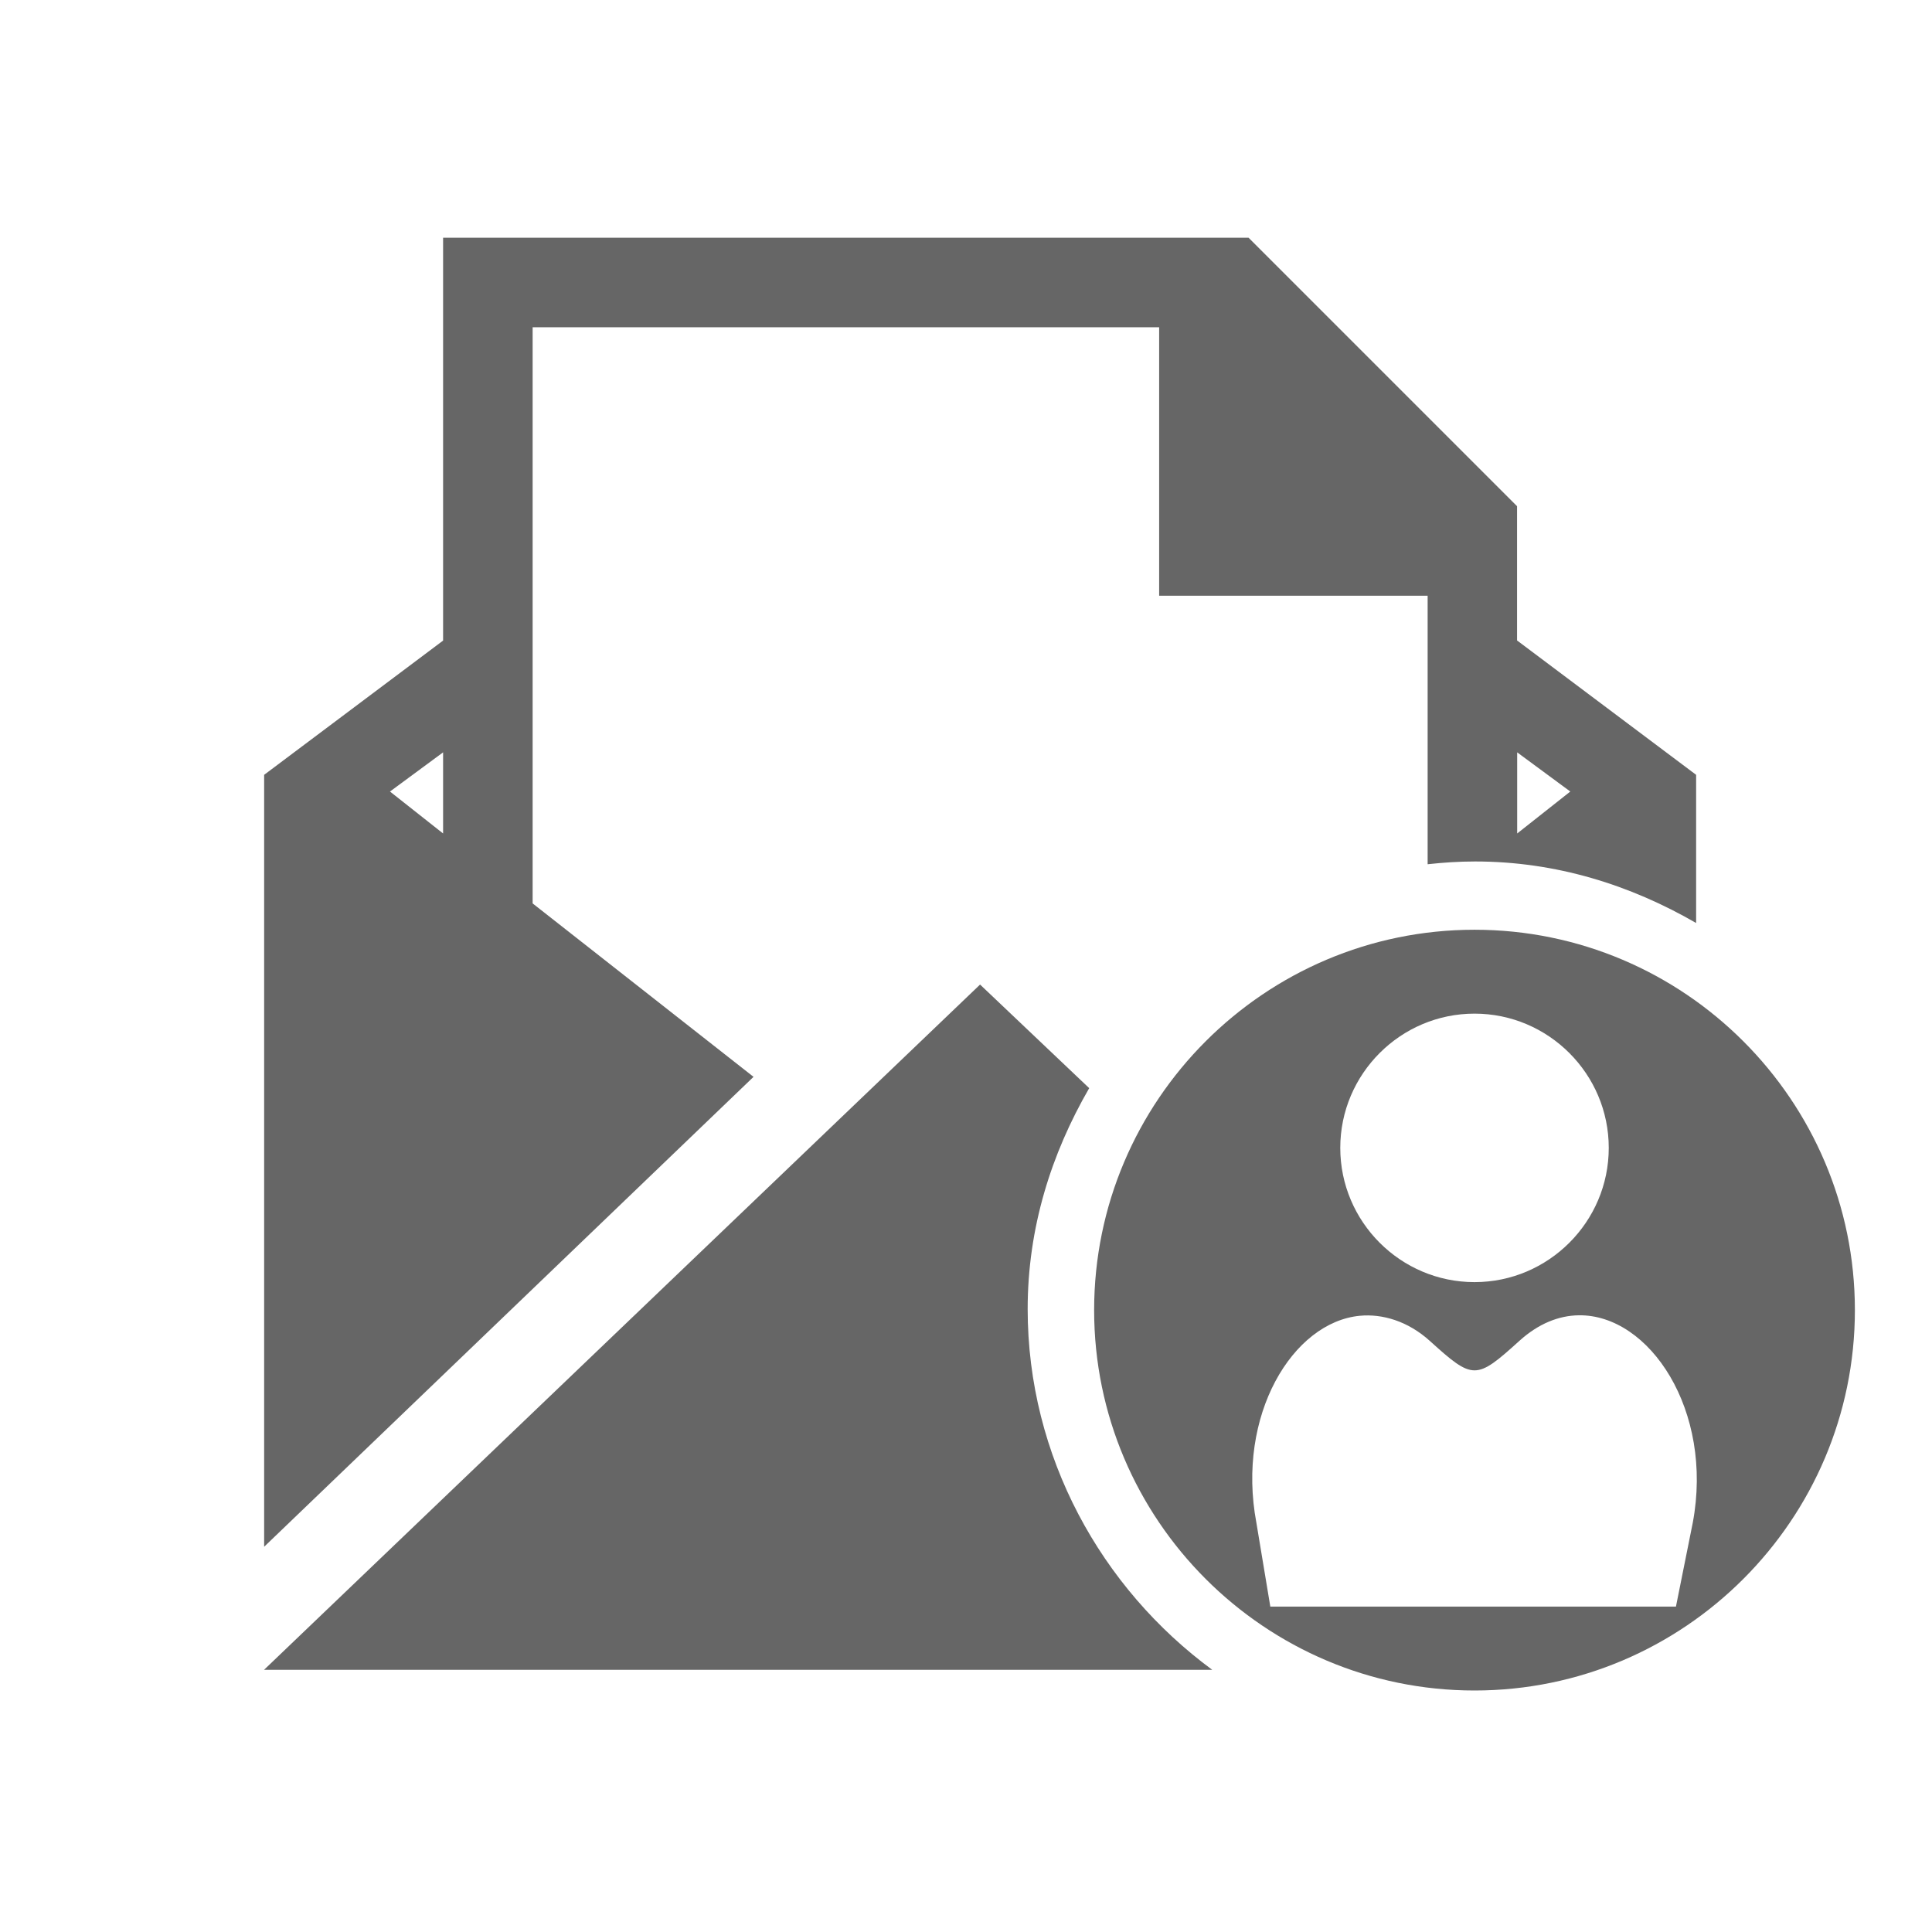 <?xml version="1.0" encoding="UTF-8" standalone="no"?>
<svg
   xmlns:dc="http://purl.org/dc/elements/1.1/"
   xmlns:cc="http://creativecommons.org/ns#"
   xmlns:rdf="http://www.w3.org/1999/02/22-rdf-syntax-ns#"
   xmlns:svg="http://www.w3.org/2000/svg"
   xmlns="http://www.w3.org/2000/svg"
   xmlns:sodipodi="http://sodipodi.sourceforge.net/DTD/sodipodi-0.dtd"
   xmlns:inkscape="http://www.inkscape.org/namespaces/inkscape"
   width="512"
   height="512"
   viewBox="0 0 384 384"
   id="svg2"
   version="1.1"
   inkscape:version="0.48.5 r10040"
   sodipodi:docname="mail-invitation.svg">
  <sodipodi:namedview
     pagecolor="#ffffff"
     bordercolor="#666666"
     borderopacity="1"
     objecttolerance="10"
     gridtolerance="10"
     guidetolerance="10"
     inkscape:pageopacity="0"
     inkscape:pageshadow="2"
     inkscape:window-width="1306"
     inkscape:window-height="715"
     id="namedview14"
     showgrid="false"
     inkscape:zoom="0.4609375"
     inkscape:cx="246.23729"
     inkscape:cy="173.55932"
     inkscape:window-x="56"
     inkscape:window-y="28"
     inkscape:window-maximized="1"
     inkscape:current-layer="svg2" />
  <defs
     id="defs16">
    <clipPath
       clipPathUnits="userSpaceOnUse"
       id="clipPath3228">
      <path
         id="path3230"
         d="M 19.5,-1e-6 C 8.702,-1e-6 0,8.702 0,19.5 L 0,364.5 C 0,375.298 8.702,384 19.5,384 l 345,0 c 10.798,0 19.5,-8.702 19.5,-19.5 l 0,-345 c 0,-10.798 -8.702,-19.5 -19.5,-19.5 l -345,0 z"
         style="fill:none;fill-opacity:1;stroke:none"
         inkscape:connector-curvature="0" />
    </clipPath>
  </defs>
  <path
     inkscape:connector-curvature="0"
     style="fill:none;fill-opacity:1;stroke:none"
     d="M 19.5,-1e-6 C 8.702,-1e-6 0,8.702 0,19.5 L 0,364.5 C 0,375.298 8.702,384 19.5,384 l 345,0 c 10.798,0 19.5,-8.702 19.5,-19.5 l 0,-345 c 0,-10.798 -8.702,-19.5 -19.5,-19.5 l -345,0 z"
     id="rect2986" />
  <g
     style="fill:#000000;opacity:0.0"
     id="g3015"
     clip-path="url(#clipPath3228)">
    <path
       inkscape:connector-curvature="0"
       d="m 88.069,47.25 0,80.07 388.909,388.909 0,-80.07 z"
       id="path3017"
       style="fill:#000000" />
    <path
       inkscape:connector-curvature="0"
       d="M 88.069,127.32 52.5,154.002 441.409,542.911 476.977,516.229 z"
       id="path3019"
       style="fill:#000000" />
    <path
       inkscape:connector-curvature="0"
       d="m 52.5,154.002 0,153.428 388.909,388.909 0,-153.428 z"
       id="path3021"
       style="fill:#000000" />
    <path
       inkscape:connector-curvature="0"
       d="m 52.5,307.431 97.269,-93.399 388.909,388.909 -97.269,93.399 z"
       id="path3023"
       style="fill:#000000" />
    <path
       inkscape:connector-curvature="0"
       d="m 149.77,214.031 -43.905,-34.469 388.909,388.909 43.905,34.469 z"
       id="path3025"
       style="fill:#000000" />
    <path
       inkscape:connector-curvature="0"
       d="m 105.865,179.562 0,-114.516 388.909,388.909 0,114.516 z"
       id="path3027"
       style="fill:#000000" />
    <path
       inkscape:connector-curvature="0"
       d="m 105.865,65.046 124.525,0 388.909,388.909 -124.525,0 z"
       id="path3029"
       style="fill:#000000" />
    <path
       inkscape:connector-curvature="0"
       d="m 230.389,65.046 0,53.364 388.909,388.909 0,-53.364 z"
       id="path3031"
       style="fill:#000000" />
    <path
       inkscape:connector-curvature="0"
       d="m 230.389,118.41 53.364,0 388.909,388.909 -53.364,0 z"
       id="path3033"
       style="fill:#000000" />
    <path
       inkscape:connector-curvature="0"
       d="m 283.754,118.41 0,53.364 388.909,388.909 0,-53.364 z"
       id="path3035"
       style="fill:#000000" />
    <path
       inkscape:connector-curvature="0"
       d="m 283.754,171.775 c 3.157,-0.342 6.187,-0.549 9.435,-0.549 l 388.909,388.909 c -3.248,0 -6.278,0.207 -9.435,0.549 z"
       id="path3037"
       style="fill:#000000" />
    <path
       inkscape:connector-curvature="0"
       d="m 293.189,171.225 c 16.096,0 30.863,4.674 43.929,12.23 l 388.909,388.909 c -13.066,-7.556 -27.833,-12.23 -43.929,-12.23 z"
       id="path3039"
       style="fill:#000000" />
    <path
       inkscape:connector-curvature="0"
       d="m 337.118,183.456 0,-29.453 388.909,388.909 0,29.453 z"
       id="path3041"
       style="fill:#000000" />
    <path
       inkscape:connector-curvature="0"
       d="m 337.118,154.002 -35.592,-26.706 388.909,388.909 35.592,26.706 z"
       id="path3043"
       style="fill:#000000" />
    <path
       inkscape:connector-curvature="0"
       d="m 301.526,127.296 0,-26.682 388.909,388.909 0,26.682 z"
       id="path3045"
       style="fill:#000000" />
    <path
       inkscape:connector-curvature="0"
       d="M 301.526,100.614 248.162,47.25 l 388.909,388.909 53.364,53.364 z"
       id="path3047"
       style="fill:#000000" />
    <path
       inkscape:connector-curvature="0"
       d="m 248.162,47.25 -160.093,0 388.909,388.909 160.093,0 z"
       id="path3049"
       style="fill:#000000" />
    <path
       inkscape:connector-curvature="0"
       d="m 88.069,149.536 0,16.124 388.909,388.909 0,-16.124 z"
       id="path3051"
       style="fill:#000000" />
    <path
       inkscape:connector-curvature="0"
       d="m 88.069,165.659 -10.558,-8.337 388.909,388.909 10.558,8.337 z"
       id="path3053"
       style="fill:#000000" />
    <path
       inkscape:connector-curvature="0"
       d="m 77.51,157.323 10.558,-7.787 388.909,388.909 -10.558,7.787 z"
       id="path3055"
       style="fill:#000000" />
    <path
       inkscape:connector-curvature="0"
       d="m 301.55,149.536 10.558,7.787 388.909,388.909 -10.558,-7.787 z"
       id="path3057"
       style="fill:#000000" />
    <path
       inkscape:connector-curvature="0"
       d="m 312.108,157.323 -10.558,8.337 388.909,388.909 10.558,-8.337 z"
       id="path3059"
       style="fill:#000000" />
    <path
       inkscape:connector-curvature="0"
       d="m 301.55,165.659 0,-16.124 388.909,388.909 0,16.124 z"
       id="path3061"
       style="fill:#000000" />
    <path
       inkscape:connector-curvature="0"
       d="m 293.07,184.793 c -41.683,0 -75.603,33.918 -75.603,75.603 l 388.909,388.909 c 0,-41.685 33.92,-75.603 75.603,-75.603 z"
       id="path3063"
       style="fill:#000000" />
    <path
       inkscape:connector-curvature="0"
       d="m 217.466,260.397 c 0,20.84 8.481,39.74 22.172,53.431 L 628.547,702.736 c -13.69,-13.69 -22.172,-32.59 -22.172,-53.431 z"
       id="path3065"
       style="fill:#000000" />
    <path
       inkscape:connector-curvature="0"
       d="M 239.638,313.827 C 253.33,327.519 272.231,336 293.07,336 l 388.909,388.909 c -20.838,0 -39.74,-8.481 -53.432,-22.173 z"
       id="path3067"
       style="fill:#000000" />
    <path
       inkscape:connector-curvature="0"
       d="m 293.07,336 c 41.683,0 75.603,-33.929 75.603,-75.603 l 388.909,388.909 c 0,41.675 -33.92,75.603 -75.603,75.603 z"
       id="path3069"
       style="fill:#000000" />
    <path
       inkscape:connector-curvature="0"
       d="m 368.673,260.397 c 0,-20.842 -8.48,-39.743 -22.17,-53.433 L 735.412,595.872 c 13.691,13.691 22.17,32.592 22.17,53.433 z"
       id="path3071"
       style="fill:#000000" />
    <path
       inkscape:connector-curvature="0"
       d="m 346.503,206.963 c -13.69,-13.69 -32.591,-22.17 -53.433,-22.17 l 388.909,388.909 c 20.842,0 39.743,8.48 53.433,22.17 z"
       id="path3073"
       style="fill:#000000" />
    <path
       inkscape:connector-curvature="0"
       d="M 194.797,195.686 52.477,331.891 441.385,720.8 583.706,584.595 z"
       id="path3075"
       style="fill:#000000" />
    <path
       inkscape:connector-curvature="0"
       d="m 52.477,331.891 188.471,0 388.909,388.909 -188.471,0 z"
       id="path3077"
       style="fill:#000000" />
    <path
       inkscape:connector-curvature="0"
       d="m 240.948,331.891 c -3.696,-2.719 -7.183,-5.717 -10.428,-8.962 l 388.909,388.909 c 3.245,3.245 6.732,6.243 10.428,8.962 z"
       id="path3079"
       style="fill:#000000" />
    <path
       inkscape:connector-curvature="0"
       d="m 230.52,322.93 c -16.122,-16.122 -26.263,-38.342 -26.263,-62.748 l 388.909,388.909 c 0,24.406 10.141,46.626 26.263,62.748 z"
       id="path3081"
       style="fill:#000000" />
    <path
       inkscape:connector-curvature="0"
       d="m 204.257,260.182 c 0,-16.1 4.67,-30.839 12.23,-43.905 l 388.909,388.909 c -7.56,13.066 -12.23,27.805 -12.23,43.905 z"
       id="path3083"
       style="fill:#000000" />
    <path
       inkscape:connector-curvature="0"
       d="m 216.487,216.277 -21.69,-20.591 388.909,388.909 21.69,20.591 z"
       id="path3085"
       style="fill:#000000" />
    <path
       inkscape:connector-curvature="0"
       d="m 293.07,201.467 c 7.349,0 14.019,2.996 18.852,7.83 l 388.909,388.909 c -4.833,-4.833 -11.503,-7.83 -18.852,-7.83 z"
       id="path3087"
       style="fill:#000000" />
    <path
       inkscape:connector-curvature="0"
       d="m 311.922,209.296 c 4.834,4.834 7.83,11.505 7.83,18.853 l 388.909,388.909 c 0,-7.348 -2.996,-14.019 -7.83,-18.853 z"
       id="path3089"
       style="fill:#000000" />
    <path
       inkscape:connector-curvature="0"
       d="m 319.752,228.149 c 0,14.695 -11.983,26.682 -26.682,26.682 L 681.978,643.74 c 14.699,0 26.682,-11.987 26.682,-26.682 z"
       id="path3091"
       style="fill:#000000" />
    <path
       inkscape:connector-curvature="0"
       d="m 293.07,254.831 c -7.349,0 -14.019,-2.996 -18.852,-7.83 l 388.909,388.909 c 4.833,4.833 11.503,7.83 18.852,7.83 z"
       id="path3093"
       style="fill:#000000" />
    <path
       inkscape:connector-curvature="0"
       d="m 274.218,247.001 c -4.834,-4.834 -7.83,-11.505 -7.83,-18.853 L 655.296,617.057 c 0,7.348 2.996,14.019 7.83,18.853 z"
       id="path3095"
       style="fill:#000000" />
    <path
       inkscape:connector-curvature="0"
       d="m 266.388,228.149 c 0,-14.699 11.987,-26.682 26.682,-26.682 l 388.909,388.909 c -14.695,0 -26.682,11.983 -26.682,26.682 z"
       id="path3097"
       style="fill:#000000" />
    <path
       inkscape:connector-curvature="0"
       d="m 313.78,261.424 c 4.889,-0.07 9.618,2.194 13.534,6.11 l 388.909,388.909 c -3.916,-3.916 -8.645,-6.18 -13.534,-6.11 z"
       id="path3099"
       style="fill:#000000" />
    <path
       inkscape:connector-curvature="0"
       d="m 327.314,267.534 c 7.368,7.368 11.861,20.586 9.135,35.119 l 388.909,388.909 c 2.726,-14.533 -1.766,-27.751 -9.135,-35.119 z"
       id="path3101"
       style="fill:#000000" />
    <path
       inkscape:connector-curvature="0"
       d="m 336.449,302.653 -3.344,16.673 388.909,388.909 3.344,-16.673 z"
       id="path3103"
       style="fill:#000000" />
    <path
       inkscape:connector-curvature="0"
       d="m 333.105,319.327 -80.62,0 388.909,388.909 80.62,0 z"
       id="path3105"
       style="fill:#000000" />
    <path
       inkscape:connector-curvature="0"
       d="m 252.485,319.327 -2.771,-16.673 388.909,388.909 2.771,16.673 z"
       id="path3107"
       style="fill:#000000" />
    <path
       inkscape:connector-curvature="0"
       d="m 249.714,302.653 c -4.01,-21.367 7.205,-39.87 20.567,-41.134 l 388.909,388.909 c -13.362,1.264 -24.576,19.767 -20.567,41.134 z"
       id="path3109"
       style="fill:#000000" />
    <path
       inkscape:connector-curvature="0"
       d="m 270.281,261.519 c 4.451,-0.426 9.546,1.051 13.902,4.992 L 673.092,655.42 c -4.356,-3.941 -9.452,-5.418 -13.902,-4.992 z"
       id="path3111"
       style="fill:#000000" />
    <path
       inkscape:connector-curvature="0"
       d="m 284.184,266.512 c 8.623,7.807 9.173,7.807 17.796,0 L 690.888,655.42 c -8.623,7.807 -9.173,7.807 -17.796,0 z"
       id="path3113"
       style="fill:#000000" />
    <path
       inkscape:connector-curvature="0"
       d="m 301.98,266.512 c 3.812,-3.45 7.856,-5.032 11.8,-5.088 L 702.689,650.332 c -3.944,0.056 -7.988,1.638 -11.8,5.088 z"
       id="path3115"
       style="fill:#000000" />
  </g>
  <path
     style="fill:#666666"
     d="m 88.069,47.25 0,80.07 -35.568,26.682 0,153.428 97.269,-93.399 -43.905,-34.469 0,-114.516 124.525,0 0,53.364 53.364,0 0,53.364 c 3.157,-0.342 6.187,-0.549 9.435,-0.549 16.096,0 30.863,4.674 43.929,12.23 l 0,-29.453 -35.592,-26.706 0,-26.682 -53.364,-53.364 -160.093,0 z m 0,102.286 0,16.124 -10.558,-8.337 10.558,-7.787 z m 213.481,0 10.558,7.787 -10.558,8.337 0,-16.124 z m -8.48,35.258 c -41.683,0 -75.603,33.918 -75.603,75.603 0,41.683 33.929,75.603 75.603,75.603 41.683,0 75.603,-33.929 75.603,-75.603 0,-41.683 -33.918,-75.603 -75.603,-75.603 z m -98.272,10.893 -142.321,136.206 188.471,0 c -22.056,-16.228 -36.691,-42.392 -36.691,-71.71 0,-16.1 4.67,-30.839 12.23,-43.905 l -21.69,-20.591 z m 98.272,5.781 c 14.699,0 26.682,11.987 26.682,26.682 0,14.695 -11.983,26.682 -26.682,26.682 -14.699,0 -26.682,-11.987 -26.682,-26.682 0,-14.699 11.987,-26.682 26.682,-26.682 z m 20.71,59.957 c 14.087,-0.201 26.845,18.972 22.669,41.23 l -3.344,16.673 -80.62,0 -2.771,-16.673 c -4.01,-21.367 7.205,-39.87 20.567,-41.134 4.451,-0.426 9.546,1.051 13.902,4.992 8.623,7.807 9.173,7.807 17.796,0 3.812,-3.45 7.856,-5.032 11.8,-5.088 z"
     id="path10"
     inkscape:connector-curvature="0" />
</svg>
